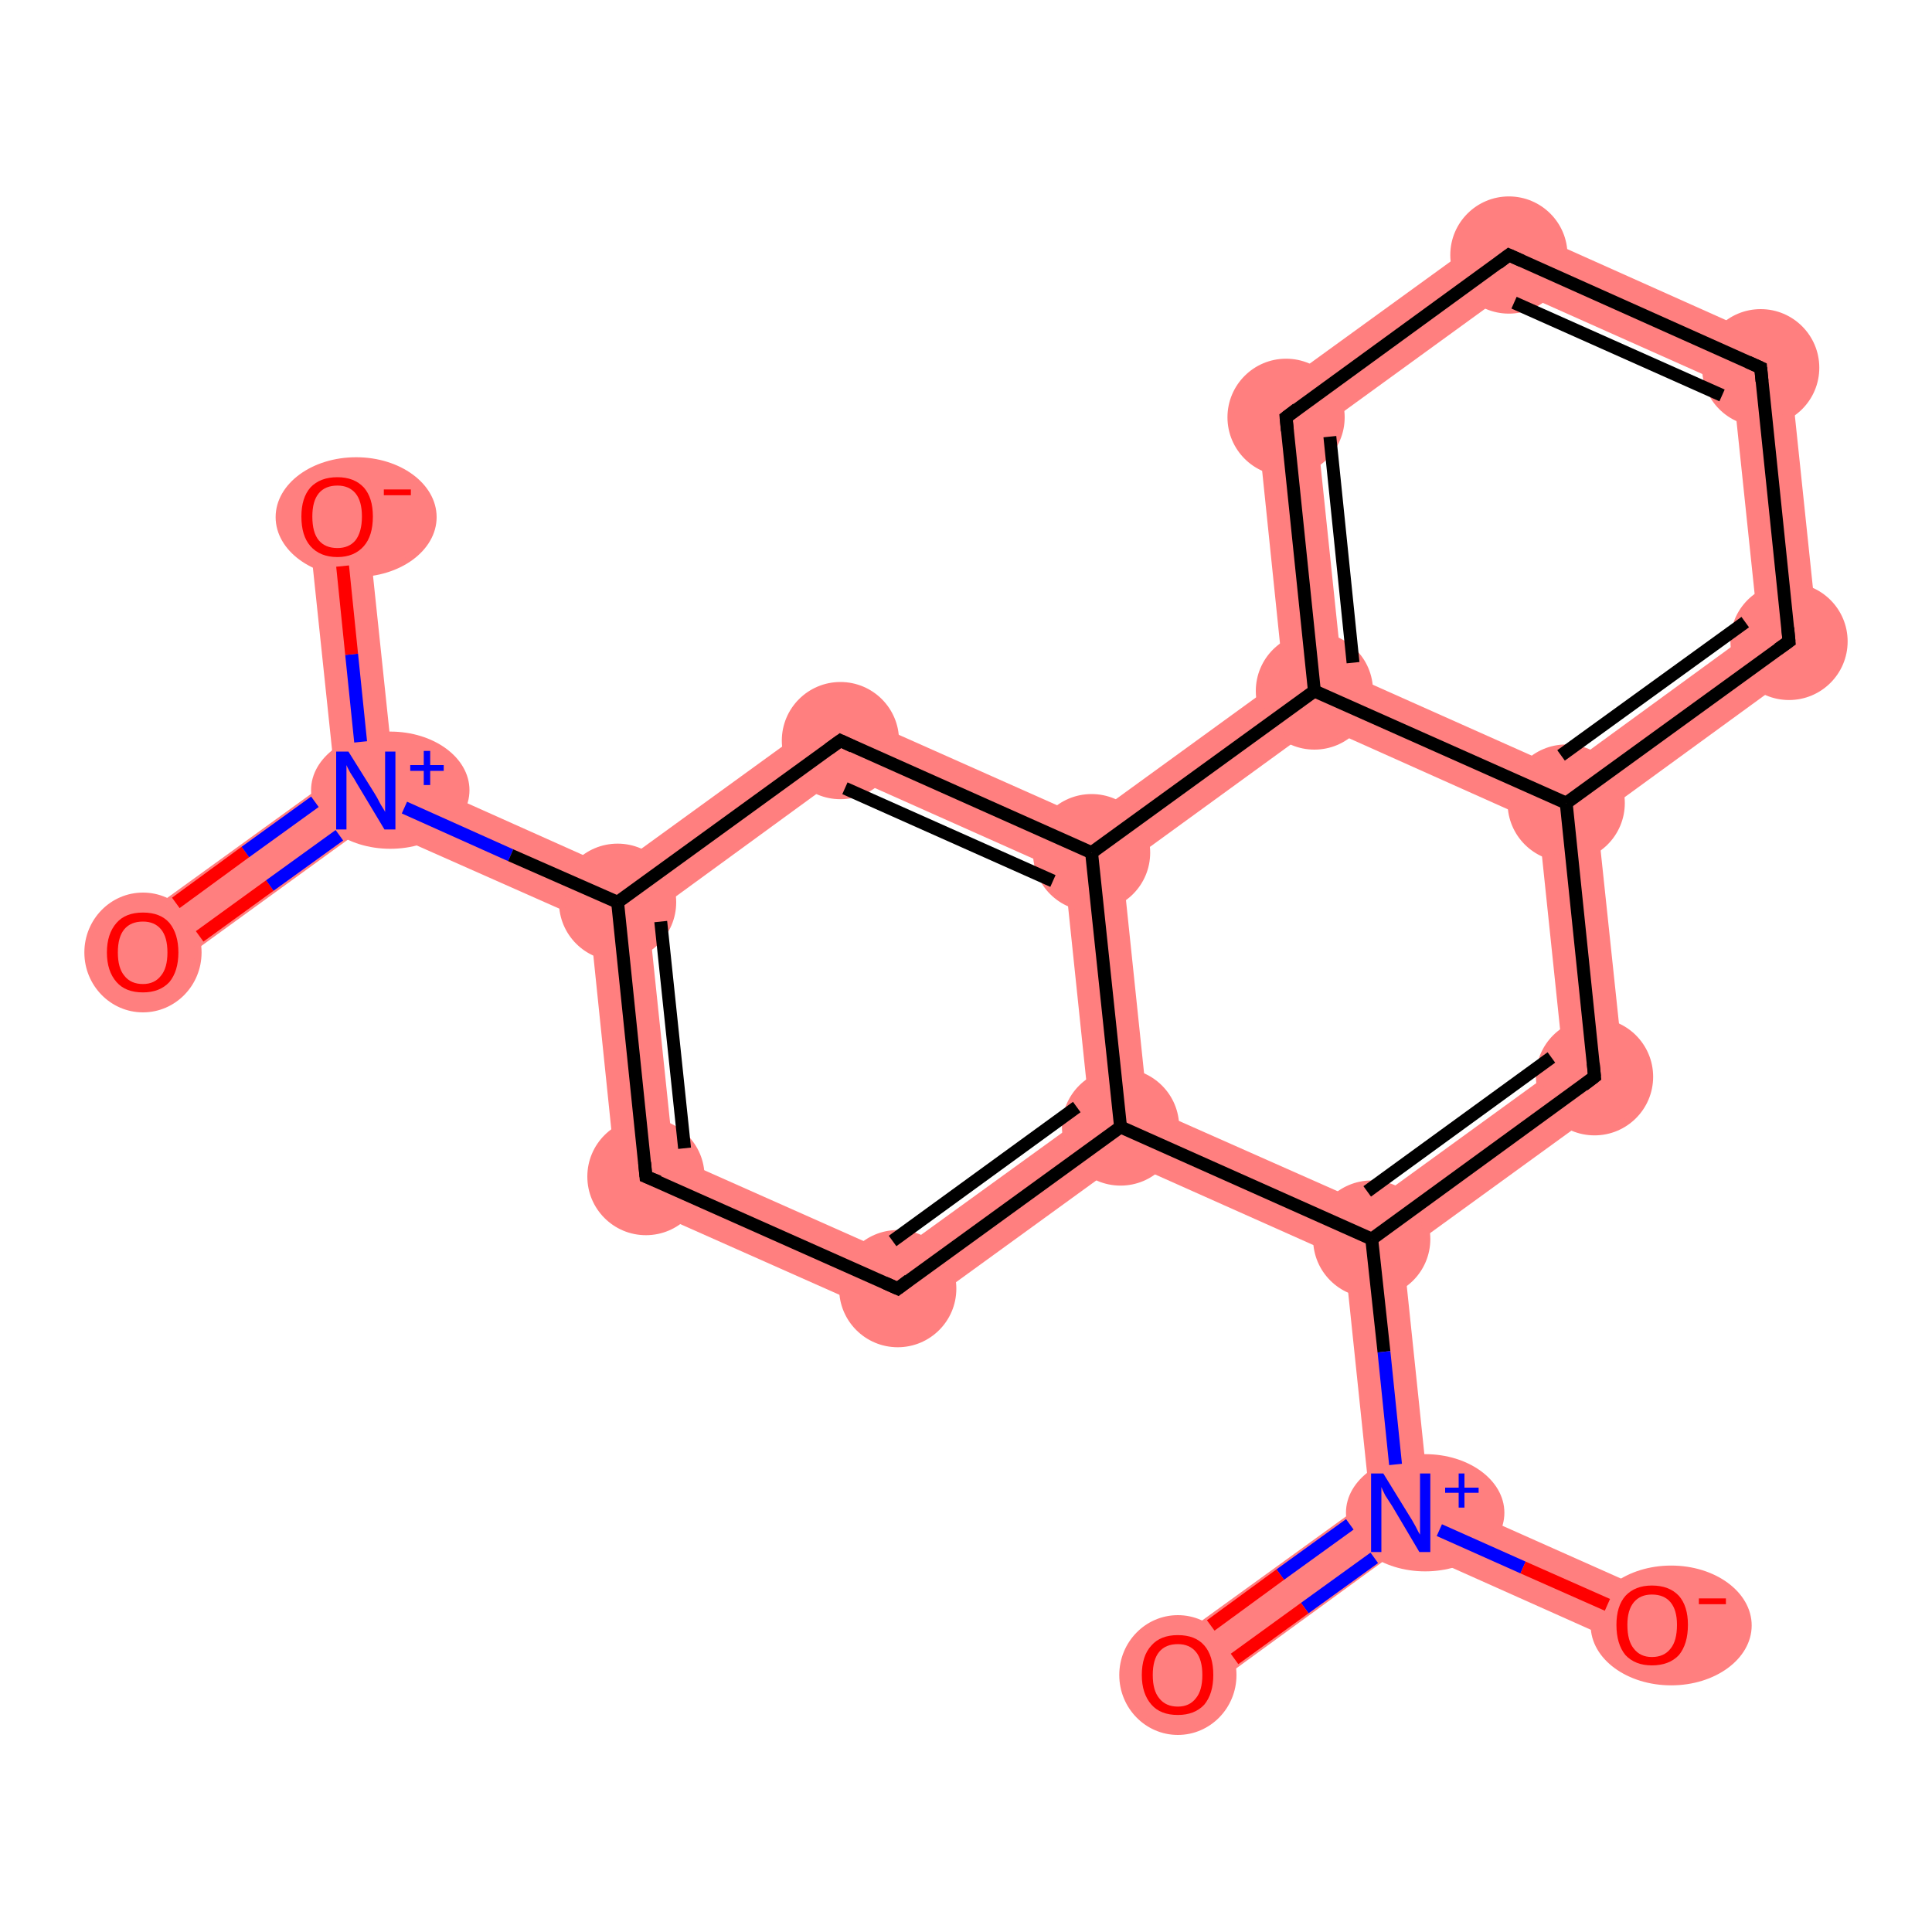 <?xml version='1.0' encoding='iso-8859-1'?>
<svg version='1.1' baseProfile='full'
              xmlns='http://www.w3.org/2000/svg'
                      xmlns:rdkit='http://www.rdkit.org/xml'
                      xmlns:xlink='http://www.w3.org/1999/xlink'
                  xml:space='preserve'
width='300px' height='300px' viewBox='0 0 300 300'>
<!-- END OF HEADER -->
<rect style='opacity:1.0;fill:#FFFFFF;stroke:none' width='300.0' height='300.0' x='0.0' y='0.0'> </rect>
<path class='bond-0 atom-0 atom-1' d='M 52.0,120.6 L 56.8,122.7 L 57.3,128.0 L 24.9,151.5 L 19.5,144.1 Z' style='fill:#FF7F7F;fill-rule:evenodd;fill-opacity:1;stroke:#FF7F7F;stroke-width:0.0px;stroke-linecap:butt;stroke-linejoin:miter;stroke-opacity:1;' />
<path class='bond-1 atom-1 atom-2' d='M 56.9,79.7 L 61.1,119.6 L 56.8,122.7 L 52.0,120.6 L 47.8,80.7 Z' style='fill:#FF7F7F;fill-rule:evenodd;fill-opacity:1;stroke:#FF7F7F;stroke-width:0.0px;stroke-linecap:butt;stroke-linejoin:miter;stroke-opacity:1;' />
<path class='bond-2 atom-1 atom-3' d='M 61.1,119.6 L 95.3,134.9 L 95.9,140.1 L 91.6,143.2 L 57.3,128.0 L 56.8,122.7 Z' style='fill:#FF7F7F;fill-rule:evenodd;fill-opacity:1;stroke:#FF7F7F;stroke-width:0.0px;stroke-linecap:butt;stroke-linejoin:miter;stroke-opacity:1;' />
<path class='bond-3 atom-3 atom-4' d='M 95.9,140.1 L 100.7,142.3 L 104.6,179.6 L 96.0,185.8 L 91.6,143.2 Z' style='fill:#FF7F7F;fill-rule:evenodd;fill-opacity:1;stroke:#FF7F7F;stroke-width:0.0px;stroke-linecap:butt;stroke-linejoin:miter;stroke-opacity:1;' />
<path class='bond-19 atom-3 atom-19' d='M 129.9,109.8 L 131.0,120.2 L 100.7,142.3 L 95.9,140.1 L 95.3,134.9 Z' style='fill:#FF7F7F;fill-rule:evenodd;fill-opacity:1;stroke:#FF7F7F;stroke-width:0.0px;stroke-linecap:butt;stroke-linejoin:miter;stroke-opacity:1;' />
<path class='bond-4 atom-4 atom-5' d='M 104.6,179.6 L 138.8,194.8 L 139.9,205.3 L 96.0,185.8 Z' style='fill:#FF7F7F;fill-rule:evenodd;fill-opacity:1;stroke:#FF7F7F;stroke-width:0.0px;stroke-linecap:butt;stroke-linejoin:miter;stroke-opacity:1;' />
<path class='bond-5 atom-5 atom-6' d='M 169.2,172.8 L 174.0,175.0 L 174.5,180.2 L 139.9,205.3 L 138.8,194.8 Z' style='fill:#FF7F7F;fill-rule:evenodd;fill-opacity:1;stroke:#FF7F7F;stroke-width:0.0px;stroke-linecap:butt;stroke-linejoin:miter;stroke-opacity:1;' />
<path class='bond-6 atom-6 atom-7' d='M 178.2,171.9 L 212.5,187.1 L 213.0,192.4 L 208.8,195.5 L 174.5,180.2 L 174.0,175.0 Z' style='fill:#FF7F7F;fill-rule:evenodd;fill-opacity:1;stroke:#FF7F7F;stroke-width:0.0px;stroke-linecap:butt;stroke-linejoin:miter;stroke-opacity:1;' />
<path class='bond-20 atom-6 atom-18' d='M 169.5,132.4 L 174.3,134.6 L 178.2,171.9 L 174.0,175.0 L 169.2,172.8 L 165.3,135.5 Z' style='fill:#FF7F7F;fill-rule:evenodd;fill-opacity:1;stroke:#FF7F7F;stroke-width:0.0px;stroke-linecap:butt;stroke-linejoin:miter;stroke-opacity:1;' />
<path class='bond-7 atom-7 atom-8' d='M 213.0,192.4 L 217.9,194.5 L 221.8,231.8 L 217.5,234.9 L 212.7,232.8 L 208.8,195.5 Z' style='fill:#FF7F7F;fill-rule:evenodd;fill-opacity:1;stroke:#FF7F7F;stroke-width:0.0px;stroke-linecap:butt;stroke-linejoin:miter;stroke-opacity:1;' />
<path class='bond-10 atom-7 atom-11' d='M 242.8,165.1 L 252.5,169.4 L 217.9,194.5 L 213.0,192.4 L 212.5,187.1 Z' style='fill:#FF7F7F;fill-rule:evenodd;fill-opacity:1;stroke:#FF7F7F;stroke-width:0.0px;stroke-linecap:butt;stroke-linejoin:miter;stroke-opacity:1;' />
<path class='bond-8 atom-8 atom-9' d='M 212.7,232.8 L 217.5,234.9 L 218.0,240.1 L 185.6,263.7 L 180.2,256.3 Z' style='fill:#FF7F7F;fill-rule:evenodd;fill-opacity:1;stroke:#FF7F7F;stroke-width:0.0px;stroke-linecap:butt;stroke-linejoin:miter;stroke-opacity:1;' />
<path class='bond-9 atom-8 atom-10' d='M 221.8,231.8 L 258.4,248.1 L 254.7,256.5 L 218.0,240.1 L 217.5,234.9 Z' style='fill:#FF7F7F;fill-rule:evenodd;fill-opacity:1;stroke:#FF7F7F;stroke-width:0.0px;stroke-linecap:butt;stroke-linejoin:miter;stroke-opacity:1;' />
<path class='bond-11 atom-11 atom-12' d='M 243.2,124.7 L 248.0,126.9 L 252.5,169.4 L 242.8,165.1 L 238.9,127.8 Z' style='fill:#FF7F7F;fill-rule:evenodd;fill-opacity:1;stroke:#FF7F7F;stroke-width:0.0px;stroke-linecap:butt;stroke-linejoin:miter;stroke-opacity:1;' />
<path class='bond-12 atom-12 atom-13' d='M 273.0,97.4 L 282.6,101.7 L 248.0,126.9 L 243.2,124.7 L 242.7,119.5 Z' style='fill:#FF7F7F;fill-rule:evenodd;fill-opacity:1;stroke:#FF7F7F;stroke-width:0.0px;stroke-linecap:butt;stroke-linejoin:miter;stroke-opacity:1;' />
<path class='bond-21 atom-12 atom-17' d='M 208.4,104.2 L 242.7,119.5 L 243.2,124.7 L 238.9,127.8 L 204.7,112.5 L 204.1,107.3 Z' style='fill:#FF7F7F;fill-rule:evenodd;fill-opacity:1;stroke:#FF7F7F;stroke-width:0.0px;stroke-linecap:butt;stroke-linejoin:miter;stroke-opacity:1;' />
<path class='bond-13 atom-13 atom-14' d='M 277.6,54.0 L 282.6,101.7 L 273.0,97.4 L 269.1,60.2 Z' style='fill:#FF7F7F;fill-rule:evenodd;fill-opacity:1;stroke:#FF7F7F;stroke-width:0.0px;stroke-linecap:butt;stroke-linejoin:miter;stroke-opacity:1;' />
<path class='bond-14 atom-14 atom-15' d='M 233.8,34.4 L 277.6,54.0 L 269.1,60.2 L 234.8,44.9 Z' style='fill:#FF7F7F;fill-rule:evenodd;fill-opacity:1;stroke:#FF7F7F;stroke-width:0.0px;stroke-linecap:butt;stroke-linejoin:miter;stroke-opacity:1;' />
<path class='bond-15 atom-15 atom-16' d='M 233.8,34.4 L 234.8,44.9 L 204.5,66.9 L 194.9,62.6 Z' style='fill:#FF7F7F;fill-rule:evenodd;fill-opacity:1;stroke:#FF7F7F;stroke-width:0.0px;stroke-linecap:butt;stroke-linejoin:miter;stroke-opacity:1;' />
<path class='bond-16 atom-16 atom-17' d='M 194.9,62.6 L 204.5,66.9 L 208.4,104.2 L 204.1,107.3 L 199.3,105.2 Z' style='fill:#FF7F7F;fill-rule:evenodd;fill-opacity:1;stroke:#FF7F7F;stroke-width:0.0px;stroke-linecap:butt;stroke-linejoin:miter;stroke-opacity:1;' />
<path class='bond-17 atom-17 atom-18' d='M 199.3,105.2 L 204.1,107.3 L 204.7,112.5 L 174.3,134.6 L 169.5,132.4 L 169.0,127.2 Z' style='fill:#FF7F7F;fill-rule:evenodd;fill-opacity:1;stroke:#FF7F7F;stroke-width:0.0px;stroke-linecap:butt;stroke-linejoin:miter;stroke-opacity:1;' />
<path class='bond-18 atom-18 atom-19' d='M 129.9,109.8 L 169.0,127.2 L 169.5,132.4 L 165.3,135.5 L 131.0,120.2 Z' style='fill:#FF7F7F;fill-rule:evenodd;fill-opacity:1;stroke:#FF7F7F;stroke-width:0.0px;stroke-linecap:butt;stroke-linejoin:miter;stroke-opacity:1;' />
<ellipse cx='22.2' cy='147.9' rx='8.6' ry='8.8' class='atom-0'  style='fill:#FF7F7F;fill-rule:evenodd;stroke:#FF7F7F;stroke-width:1.0px;stroke-linecap:butt;stroke-linejoin:miter;stroke-opacity:1' />
<ellipse cx='60.6' cy='122.7' rx='11.8' ry='8.6' class='atom-1'  style='fill:#FF7F7F;fill-rule:evenodd;stroke:#FF7F7F;stroke-width:1.0px;stroke-linecap:butt;stroke-linejoin:miter;stroke-opacity:1' />
<ellipse cx='55.3' cy='80.3' rx='12.0' ry='8.8' class='atom-2'  style='fill:#FF7F7F;fill-rule:evenodd;stroke:#FF7F7F;stroke-width:1.0px;stroke-linecap:butt;stroke-linejoin:miter;stroke-opacity:1' />
<ellipse cx='95.9' cy='140.1' rx='8.6' ry='8.6' class='atom-3'  style='fill:#FF7F7F;fill-rule:evenodd;stroke:#FF7F7F;stroke-width:1.0px;stroke-linecap:butt;stroke-linejoin:miter;stroke-opacity:1' />
<ellipse cx='100.3' cy='182.7' rx='8.6' ry='8.6' class='atom-4'  style='fill:#FF7F7F;fill-rule:evenodd;stroke:#FF7F7F;stroke-width:1.0px;stroke-linecap:butt;stroke-linejoin:miter;stroke-opacity:1' />
<ellipse cx='139.4' cy='200.1' rx='8.6' ry='8.6' class='atom-5'  style='fill:#FF7F7F;fill-rule:evenodd;stroke:#FF7F7F;stroke-width:1.0px;stroke-linecap:butt;stroke-linejoin:miter;stroke-opacity:1' />
<ellipse cx='174.0' cy='175.0' rx='8.6' ry='8.6' class='atom-6'  style='fill:#FF7F7F;fill-rule:evenodd;stroke:#FF7F7F;stroke-width:1.0px;stroke-linecap:butt;stroke-linejoin:miter;stroke-opacity:1' />
<ellipse cx='213.0' cy='192.4' rx='8.6' ry='8.6' class='atom-7'  style='fill:#FF7F7F;fill-rule:evenodd;stroke:#FF7F7F;stroke-width:1.0px;stroke-linecap:butt;stroke-linejoin:miter;stroke-opacity:1' />
<ellipse cx='221.3' cy='234.9' rx='11.8' ry='8.6' class='atom-8'  style='fill:#FF7F7F;fill-rule:evenodd;stroke:#FF7F7F;stroke-width:1.0px;stroke-linecap:butt;stroke-linejoin:miter;stroke-opacity:1' />
<ellipse cx='182.9' cy='260.1' rx='8.6' ry='8.8' class='atom-9'  style='fill:#FF7F7F;fill-rule:evenodd;stroke:#FF7F7F;stroke-width:1.0px;stroke-linecap:butt;stroke-linejoin:miter;stroke-opacity:1' />
<ellipse cx='259.5' cy='252.4' rx='12.0' ry='8.8' class='atom-10'  style='fill:#FF7F7F;fill-rule:evenodd;stroke:#FF7F7F;stroke-width:1.0px;stroke-linecap:butt;stroke-linejoin:miter;stroke-opacity:1' />
<ellipse cx='247.6' cy='167.2' rx='8.6' ry='8.6' class='atom-11'  style='fill:#FF7F7F;fill-rule:evenodd;stroke:#FF7F7F;stroke-width:1.0px;stroke-linecap:butt;stroke-linejoin:miter;stroke-opacity:1' />
<ellipse cx='243.2' cy='124.7' rx='8.6' ry='8.6' class='atom-12'  style='fill:#FF7F7F;fill-rule:evenodd;stroke:#FF7F7F;stroke-width:1.0px;stroke-linecap:butt;stroke-linejoin:miter;stroke-opacity:1' />
<ellipse cx='277.8' cy='99.6' rx='8.6' ry='8.6' class='atom-13'  style='fill:#FF7F7F;fill-rule:evenodd;stroke:#FF7F7F;stroke-width:1.0px;stroke-linecap:butt;stroke-linejoin:miter;stroke-opacity:1' />
<ellipse cx='273.4' cy='57.1' rx='8.6' ry='8.6' class='atom-14'  style='fill:#FF7F7F;fill-rule:evenodd;stroke:#FF7F7F;stroke-width:1.0px;stroke-linecap:butt;stroke-linejoin:miter;stroke-opacity:1' />
<ellipse cx='234.3' cy='39.6' rx='8.6' ry='8.6' class='atom-15'  style='fill:#FF7F7F;fill-rule:evenodd;stroke:#FF7F7F;stroke-width:1.0px;stroke-linecap:butt;stroke-linejoin:miter;stroke-opacity:1' />
<ellipse cx='199.7' cy='64.8' rx='8.6' ry='8.6' class='atom-16'  style='fill:#FF7F7F;fill-rule:evenodd;stroke:#FF7F7F;stroke-width:1.0px;stroke-linecap:butt;stroke-linejoin:miter;stroke-opacity:1' />
<ellipse cx='204.1' cy='107.3' rx='8.6' ry='8.6' class='atom-17'  style='fill:#FF7F7F;fill-rule:evenodd;stroke:#FF7F7F;stroke-width:1.0px;stroke-linecap:butt;stroke-linejoin:miter;stroke-opacity:1' />
<ellipse cx='169.5' cy='132.4' rx='8.6' ry='8.6' class='atom-18'  style='fill:#FF7F7F;fill-rule:evenodd;stroke:#FF7F7F;stroke-width:1.0px;stroke-linecap:butt;stroke-linejoin:miter;stroke-opacity:1' />
<ellipse cx='130.5' cy='115.0' rx='8.6' ry='8.6' class='atom-19'  style='fill:#FF7F7F;fill-rule:evenodd;stroke:#FF7F7F;stroke-width:1.0px;stroke-linecap:butt;stroke-linejoin:miter;stroke-opacity:1' />
<path class='bond-0 atom-0 atom-1' d='M 27.3,140.2 L 38.1,132.3' style='fill:none;fill-rule:evenodd;stroke:#FF0000;stroke-width:2.0px;stroke-linecap:butt;stroke-linejoin:miter;stroke-opacity:1' />
<path class='bond-0 atom-0 atom-1' d='M 38.1,132.3 L 48.9,124.5' style='fill:none;fill-rule:evenodd;stroke:#0000FF;stroke-width:2.0px;stroke-linecap:butt;stroke-linejoin:miter;stroke-opacity:1' />
<path class='bond-0 atom-0 atom-1' d='M 31.0,145.4 L 41.9,137.5' style='fill:none;fill-rule:evenodd;stroke:#FF0000;stroke-width:2.0px;stroke-linecap:butt;stroke-linejoin:miter;stroke-opacity:1' />
<path class='bond-0 atom-0 atom-1' d='M 41.9,137.5 L 52.7,129.7' style='fill:none;fill-rule:evenodd;stroke:#0000FF;stroke-width:2.0px;stroke-linecap:butt;stroke-linejoin:miter;stroke-opacity:1' />
<path class='bond-1 atom-1 atom-2' d='M 56.0,115.2 L 54.6,101.6' style='fill:none;fill-rule:evenodd;stroke:#0000FF;stroke-width:2.0px;stroke-linecap:butt;stroke-linejoin:miter;stroke-opacity:1' />
<path class='bond-1 atom-1 atom-2' d='M 54.6,101.6 L 53.2,87.9' style='fill:none;fill-rule:evenodd;stroke:#FF0000;stroke-width:2.0px;stroke-linecap:butt;stroke-linejoin:miter;stroke-opacity:1' />
<path class='bond-2 atom-1 atom-3' d='M 62.8,125.4 L 79.3,132.8' style='fill:none;fill-rule:evenodd;stroke:#0000FF;stroke-width:2.0px;stroke-linecap:butt;stroke-linejoin:miter;stroke-opacity:1' />
<path class='bond-2 atom-1 atom-3' d='M 79.3,132.8 L 95.9,140.1' style='fill:none;fill-rule:evenodd;stroke:#000000;stroke-width:2.0px;stroke-linecap:butt;stroke-linejoin:miter;stroke-opacity:1' />
<path class='bond-3 atom-3 atom-4' d='M 95.9,140.1 L 100.3,182.7' style='fill:none;fill-rule:evenodd;stroke:#000000;stroke-width:2.0px;stroke-linecap:butt;stroke-linejoin:miter;stroke-opacity:1' />
<path class='bond-3 atom-3 atom-4' d='M 102.6,143.1 L 106.3,178.3' style='fill:none;fill-rule:evenodd;stroke:#000000;stroke-width:2.0px;stroke-linecap:butt;stroke-linejoin:miter;stroke-opacity:1' />
<path class='bond-4 atom-4 atom-5' d='M 100.3,182.7 L 139.4,200.1' style='fill:none;fill-rule:evenodd;stroke:#000000;stroke-width:2.0px;stroke-linecap:butt;stroke-linejoin:miter;stroke-opacity:1' />
<path class='bond-5 atom-5 atom-6' d='M 139.4,200.1 L 174.0,175.0' style='fill:none;fill-rule:evenodd;stroke:#000000;stroke-width:2.0px;stroke-linecap:butt;stroke-linejoin:miter;stroke-opacity:1' />
<path class='bond-5 atom-5 atom-6' d='M 138.6,192.7 L 167.2,171.9' style='fill:none;fill-rule:evenodd;stroke:#000000;stroke-width:2.0px;stroke-linecap:butt;stroke-linejoin:miter;stroke-opacity:1' />
<path class='bond-6 atom-6 atom-7' d='M 174.0,175.0 L 213.0,192.4' style='fill:none;fill-rule:evenodd;stroke:#000000;stroke-width:2.0px;stroke-linecap:butt;stroke-linejoin:miter;stroke-opacity:1' />
<path class='bond-7 atom-7 atom-8' d='M 213.0,192.4 L 214.9,209.9' style='fill:none;fill-rule:evenodd;stroke:#000000;stroke-width:2.0px;stroke-linecap:butt;stroke-linejoin:miter;stroke-opacity:1' />
<path class='bond-7 atom-7 atom-8' d='M 214.9,209.9 L 216.7,227.4' style='fill:none;fill-rule:evenodd;stroke:#0000FF;stroke-width:2.0px;stroke-linecap:butt;stroke-linejoin:miter;stroke-opacity:1' />
<path class='bond-8 atom-8 atom-9' d='M 209.6,236.7 L 198.8,244.5' style='fill:none;fill-rule:evenodd;stroke:#0000FF;stroke-width:2.0px;stroke-linecap:butt;stroke-linejoin:miter;stroke-opacity:1' />
<path class='bond-8 atom-8 atom-9' d='M 198.8,244.5 L 188.0,252.4' style='fill:none;fill-rule:evenodd;stroke:#FF0000;stroke-width:2.0px;stroke-linecap:butt;stroke-linejoin:miter;stroke-opacity:1' />
<path class='bond-8 atom-8 atom-9' d='M 213.4,241.9 L 202.6,249.7' style='fill:none;fill-rule:evenodd;stroke:#0000FF;stroke-width:2.0px;stroke-linecap:butt;stroke-linejoin:miter;stroke-opacity:1' />
<path class='bond-8 atom-8 atom-9' d='M 202.6,249.7 L 191.7,257.6' style='fill:none;fill-rule:evenodd;stroke:#FF0000;stroke-width:2.0px;stroke-linecap:butt;stroke-linejoin:miter;stroke-opacity:1' />
<path class='bond-9 atom-8 atom-10' d='M 223.5,237.6 L 236.5,243.4' style='fill:none;fill-rule:evenodd;stroke:#0000FF;stroke-width:2.0px;stroke-linecap:butt;stroke-linejoin:miter;stroke-opacity:1' />
<path class='bond-9 atom-8 atom-10' d='M 236.5,243.4 L 249.6,249.2' style='fill:none;fill-rule:evenodd;stroke:#FF0000;stroke-width:2.0px;stroke-linecap:butt;stroke-linejoin:miter;stroke-opacity:1' />
<path class='bond-10 atom-7 atom-11' d='M 213.0,192.4 L 247.6,167.2' style='fill:none;fill-rule:evenodd;stroke:#000000;stroke-width:2.0px;stroke-linecap:butt;stroke-linejoin:miter;stroke-opacity:1' />
<path class='bond-10 atom-7 atom-11' d='M 212.3,185.0 L 240.9,164.2' style='fill:none;fill-rule:evenodd;stroke:#000000;stroke-width:2.0px;stroke-linecap:butt;stroke-linejoin:miter;stroke-opacity:1' />
<path class='bond-11 atom-11 atom-12' d='M 247.6,167.2 L 243.2,124.7' style='fill:none;fill-rule:evenodd;stroke:#000000;stroke-width:2.0px;stroke-linecap:butt;stroke-linejoin:miter;stroke-opacity:1' />
<path class='bond-12 atom-12 atom-13' d='M 243.2,124.7 L 277.8,99.6' style='fill:none;fill-rule:evenodd;stroke:#000000;stroke-width:2.0px;stroke-linecap:butt;stroke-linejoin:miter;stroke-opacity:1' />
<path class='bond-12 atom-12 atom-13' d='M 242.4,117.3 L 271.0,96.6' style='fill:none;fill-rule:evenodd;stroke:#000000;stroke-width:2.0px;stroke-linecap:butt;stroke-linejoin:miter;stroke-opacity:1' />
<path class='bond-13 atom-13 atom-14' d='M 277.8,99.6 L 273.4,57.1' style='fill:none;fill-rule:evenodd;stroke:#000000;stroke-width:2.0px;stroke-linecap:butt;stroke-linejoin:miter;stroke-opacity:1' />
<path class='bond-14 atom-14 atom-15' d='M 273.4,57.1 L 234.3,39.6' style='fill:none;fill-rule:evenodd;stroke:#000000;stroke-width:2.0px;stroke-linecap:butt;stroke-linejoin:miter;stroke-opacity:1' />
<path class='bond-14 atom-14 atom-15' d='M 267.4,61.4 L 235.1,47.0' style='fill:none;fill-rule:evenodd;stroke:#000000;stroke-width:2.0px;stroke-linecap:butt;stroke-linejoin:miter;stroke-opacity:1' />
<path class='bond-15 atom-15 atom-16' d='M 234.3,39.6 L 199.7,64.8' style='fill:none;fill-rule:evenodd;stroke:#000000;stroke-width:2.0px;stroke-linecap:butt;stroke-linejoin:miter;stroke-opacity:1' />
<path class='bond-16 atom-16 atom-17' d='M 199.7,64.8 L 204.1,107.3' style='fill:none;fill-rule:evenodd;stroke:#000000;stroke-width:2.0px;stroke-linecap:butt;stroke-linejoin:miter;stroke-opacity:1' />
<path class='bond-16 atom-16 atom-17' d='M 206.5,67.8 L 210.1,102.9' style='fill:none;fill-rule:evenodd;stroke:#000000;stroke-width:2.0px;stroke-linecap:butt;stroke-linejoin:miter;stroke-opacity:1' />
<path class='bond-17 atom-17 atom-18' d='M 204.1,107.3 L 169.5,132.4' style='fill:none;fill-rule:evenodd;stroke:#000000;stroke-width:2.0px;stroke-linecap:butt;stroke-linejoin:miter;stroke-opacity:1' />
<path class='bond-18 atom-18 atom-19' d='M 169.5,132.4 L 130.5,115.0' style='fill:none;fill-rule:evenodd;stroke:#000000;stroke-width:2.0px;stroke-linecap:butt;stroke-linejoin:miter;stroke-opacity:1' />
<path class='bond-18 atom-18 atom-19' d='M 163.5,136.8 L 131.2,122.4' style='fill:none;fill-rule:evenodd;stroke:#000000;stroke-width:2.0px;stroke-linecap:butt;stroke-linejoin:miter;stroke-opacity:1' />
<path class='bond-19 atom-19 atom-3' d='M 130.5,115.0 L 95.9,140.1' style='fill:none;fill-rule:evenodd;stroke:#000000;stroke-width:2.0px;stroke-linecap:butt;stroke-linejoin:miter;stroke-opacity:1' />
<path class='bond-20 atom-18 atom-6' d='M 169.5,132.4 L 174.0,175.0' style='fill:none;fill-rule:evenodd;stroke:#000000;stroke-width:2.0px;stroke-linecap:butt;stroke-linejoin:miter;stroke-opacity:1' />
<path class='bond-21 atom-17 atom-12' d='M 204.1,107.3 L 243.2,124.7' style='fill:none;fill-rule:evenodd;stroke:#000000;stroke-width:2.0px;stroke-linecap:butt;stroke-linejoin:miter;stroke-opacity:1' />
<path d='M 100.1,180.5 L 100.3,182.7 L 102.3,183.5' style='fill:none;stroke:#000000;stroke-width:2.0px;stroke-linecap:butt;stroke-linejoin:miter;stroke-opacity:1;' />
<path d='M 137.4,199.2 L 139.4,200.1 L 141.1,198.8' style='fill:none;stroke:#000000;stroke-width:2.0px;stroke-linecap:butt;stroke-linejoin:miter;stroke-opacity:1;' />
<path d='M 245.9,168.5 L 247.6,167.2 L 247.4,165.1' style='fill:none;stroke:#000000;stroke-width:2.0px;stroke-linecap:butt;stroke-linejoin:miter;stroke-opacity:1;' />
<path d='M 276.1,100.8 L 277.8,99.6 L 277.6,97.5' style='fill:none;stroke:#000000;stroke-width:2.0px;stroke-linecap:butt;stroke-linejoin:miter;stroke-opacity:1;' />
<path d='M 273.6,59.2 L 273.4,57.1 L 271.4,56.2' style='fill:none;stroke:#000000;stroke-width:2.0px;stroke-linecap:butt;stroke-linejoin:miter;stroke-opacity:1;' />
<path d='M 236.3,40.5 L 234.3,39.6 L 232.6,40.9' style='fill:none;stroke:#000000;stroke-width:2.0px;stroke-linecap:butt;stroke-linejoin:miter;stroke-opacity:1;' />
<path d='M 201.4,63.5 L 199.7,64.8 L 199.9,66.9' style='fill:none;stroke:#000000;stroke-width:2.0px;stroke-linecap:butt;stroke-linejoin:miter;stroke-opacity:1;' />
<path d='M 132.4,115.9 L 130.5,115.0 L 128.7,116.3' style='fill:none;stroke:#000000;stroke-width:2.0px;stroke-linecap:butt;stroke-linejoin:miter;stroke-opacity:1;' />
<path class='atom-0' d='M 16.6 147.9
Q 16.6 145.0, 18.1 143.3
Q 19.5 141.7, 22.2 141.7
Q 24.9 141.7, 26.3 143.3
Q 27.7 145.0, 27.7 147.9
Q 27.7 150.8, 26.3 152.5
Q 24.8 154.1, 22.2 154.1
Q 19.5 154.1, 18.1 152.5
Q 16.6 150.8, 16.6 147.9
M 22.2 152.8
Q 24.0 152.8, 25.0 151.5
Q 26.0 150.3, 26.0 147.9
Q 26.0 145.5, 25.0 144.3
Q 24.0 143.1, 22.2 143.1
Q 20.3 143.1, 19.3 144.3
Q 18.3 145.5, 18.3 147.9
Q 18.3 150.3, 19.3 151.5
Q 20.3 152.8, 22.2 152.8
' fill='#FF0000'/>
<path class='atom-1' d='M 54.1 116.7
L 58.1 123.1
Q 58.5 123.7, 59.1 124.9
Q 59.8 126.0, 59.8 126.1
L 59.8 116.7
L 61.4 116.7
L 61.4 128.8
L 59.7 128.8
L 55.5 121.8
Q 55.0 120.9, 54.4 120.0
Q 53.9 119.1, 53.8 118.8
L 53.8 128.8
L 52.2 128.8
L 52.2 116.7
L 54.1 116.7
' fill='#0000FF'/>
<path class='atom-1' d='M 63.7 118.8
L 65.8 118.8
L 65.8 116.6
L 66.8 116.6
L 66.8 118.8
L 68.9 118.8
L 68.9 119.7
L 66.8 119.7
L 66.8 121.9
L 65.8 121.9
L 65.8 119.7
L 63.7 119.7
L 63.7 118.8
' fill='#0000FF'/>
<path class='atom-2' d='M 46.8 80.2
Q 46.8 77.3, 48.2 75.7
Q 49.7 74.1, 52.4 74.1
Q 55.0 74.1, 56.5 75.7
Q 57.9 77.3, 57.9 80.2
Q 57.9 83.2, 56.5 84.8
Q 55.0 86.5, 52.4 86.5
Q 49.7 86.5, 48.2 84.8
Q 46.8 83.2, 46.8 80.2
M 52.4 85.1
Q 54.2 85.1, 55.2 83.9
Q 56.2 82.6, 56.2 80.2
Q 56.2 77.8, 55.2 76.6
Q 54.2 75.4, 52.4 75.4
Q 50.5 75.4, 49.5 76.6
Q 48.5 77.8, 48.5 80.2
Q 48.5 82.7, 49.5 83.9
Q 50.5 85.1, 52.4 85.1
' fill='#FF0000'/>
<path class='atom-2' d='M 59.6 76.0
L 63.8 76.0
L 63.8 76.9
L 59.6 76.9
L 59.6 76.0
' fill='#FF0000'/>
<path class='atom-8' d='M 214.8 228.8
L 218.8 235.3
Q 219.2 235.9, 219.8 237.0
Q 220.4 238.2, 220.5 238.3
L 220.5 228.8
L 222.1 228.8
L 222.1 241.0
L 220.4 241.0
L 216.2 233.9
Q 215.7 233.1, 215.1 232.2
Q 214.6 231.2, 214.5 230.9
L 214.5 241.0
L 212.9 241.0
L 212.9 228.8
L 214.8 228.8
' fill='#0000FF'/>
<path class='atom-8' d='M 224.4 231.0
L 226.5 231.0
L 226.5 228.8
L 227.4 228.8
L 227.4 231.0
L 229.6 231.0
L 229.6 231.8
L 227.4 231.8
L 227.4 234.1
L 226.5 234.1
L 226.5 231.8
L 224.4 231.8
L 224.4 231.0
' fill='#0000FF'/>
<path class='atom-9' d='M 177.3 260.1
Q 177.3 257.1, 178.8 255.5
Q 180.2 253.9, 182.9 253.9
Q 185.6 253.9, 187.0 255.5
Q 188.4 257.1, 188.4 260.1
Q 188.4 263.0, 187.0 264.7
Q 185.5 266.3, 182.9 266.3
Q 180.2 266.3, 178.8 264.7
Q 177.3 263.0, 177.3 260.1
M 182.9 265.0
Q 184.7 265.0, 185.7 263.7
Q 186.7 262.5, 186.7 260.1
Q 186.7 257.7, 185.7 256.5
Q 184.7 255.3, 182.9 255.3
Q 181.0 255.3, 180.0 256.5
Q 179.0 257.7, 179.0 260.1
Q 179.0 262.5, 180.0 263.7
Q 181.0 265.0, 182.9 265.0
' fill='#FF0000'/>
<path class='atom-10' d='M 251.0 252.3
Q 251.0 249.4, 252.4 247.8
Q 253.9 246.2, 256.5 246.2
Q 259.2 246.2, 260.7 247.8
Q 262.1 249.4, 262.1 252.3
Q 262.1 255.3, 260.7 257.0
Q 259.2 258.6, 256.5 258.6
Q 253.9 258.6, 252.4 257.0
Q 251.0 255.3, 251.0 252.3
M 256.5 257.3
Q 258.4 257.3, 259.4 256.0
Q 260.4 254.8, 260.4 252.3
Q 260.4 250.0, 259.4 248.8
Q 258.4 247.6, 256.5 247.6
Q 254.7 247.6, 253.7 248.8
Q 252.7 250.0, 252.7 252.3
Q 252.7 254.8, 253.7 256.0
Q 254.7 257.3, 256.5 257.3
' fill='#FF0000'/>
<path class='atom-10' d='M 263.8 248.2
L 268.0 248.2
L 268.0 249.1
L 263.8 249.1
L 263.8 248.2
' fill='#FF0000'/>
</svg>
